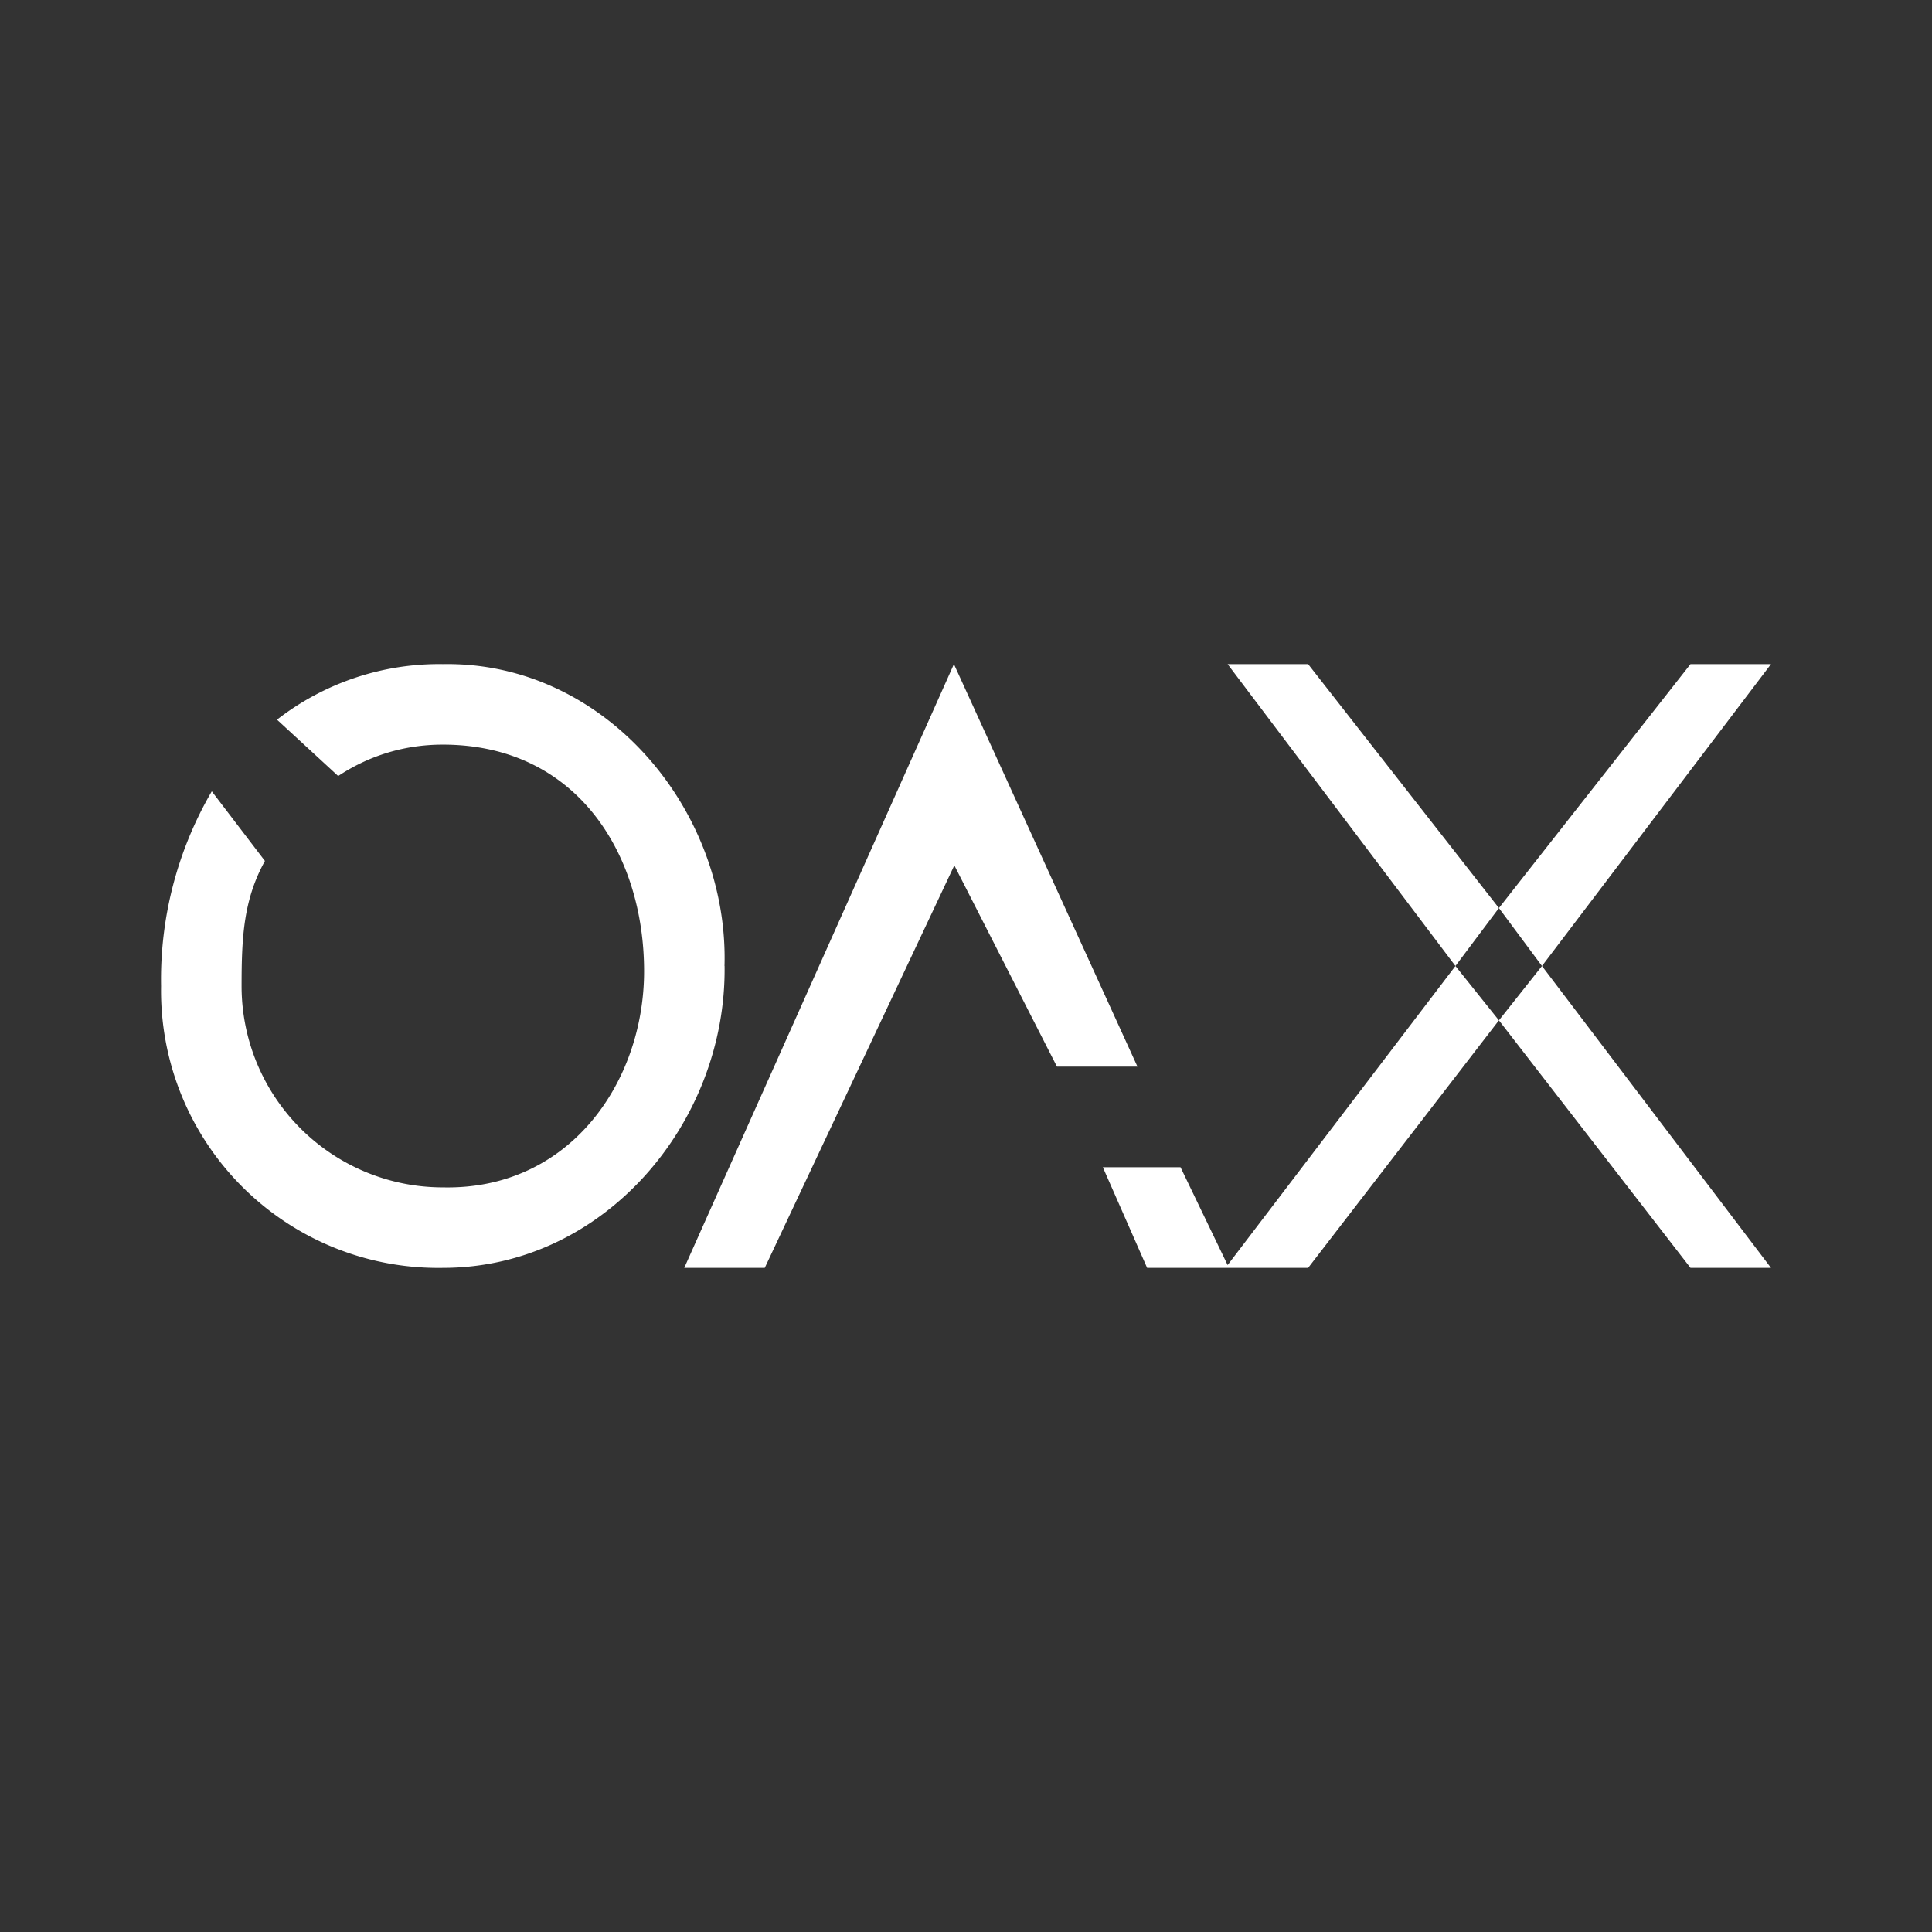 <svg xmlns="http://www.w3.org/2000/svg" width="24" height="24" fill="none" viewBox="0 0 24 24">
    <rect x="0" y="0" width="24" height="24" fill="#333333" stroke="none"/>
    <path fill="#fff" d="M9.5 15.75h-1l3.35-7.5 2.28 5h-1l-1.275-2.5zm5.75-.035L18.08 12l-2.83-3.75h1l2.37 3.03-.54.72.54.675-2.37 3.075h-2l-.55-1.25h.965zM19.155 12l-.535-.72L21 8.25h1zm0 0L22 15.75h-1l-2.38-3.075zM9.001 12c.024 1.94-1.49 3.75-3.5 3.75a3.443 3.443 0 0 1-3.5-3.5 4.64 4.64 0 0 1 .63-2.42l.66.865c-.265.48-.29.94-.29 1.555a2.5 2.5 0 0 0 2.5 2.5c1.58.035 2.5-1.315 2.5-2.685 0-1.45-.83-2.815-2.5-2.815-.525 0-.96.165-1.3.39l-.76-.7a3.28 3.28 0 0 1 2.06-.69C7.516 8.215 9.055 10.065 9 12"/>
</svg>
